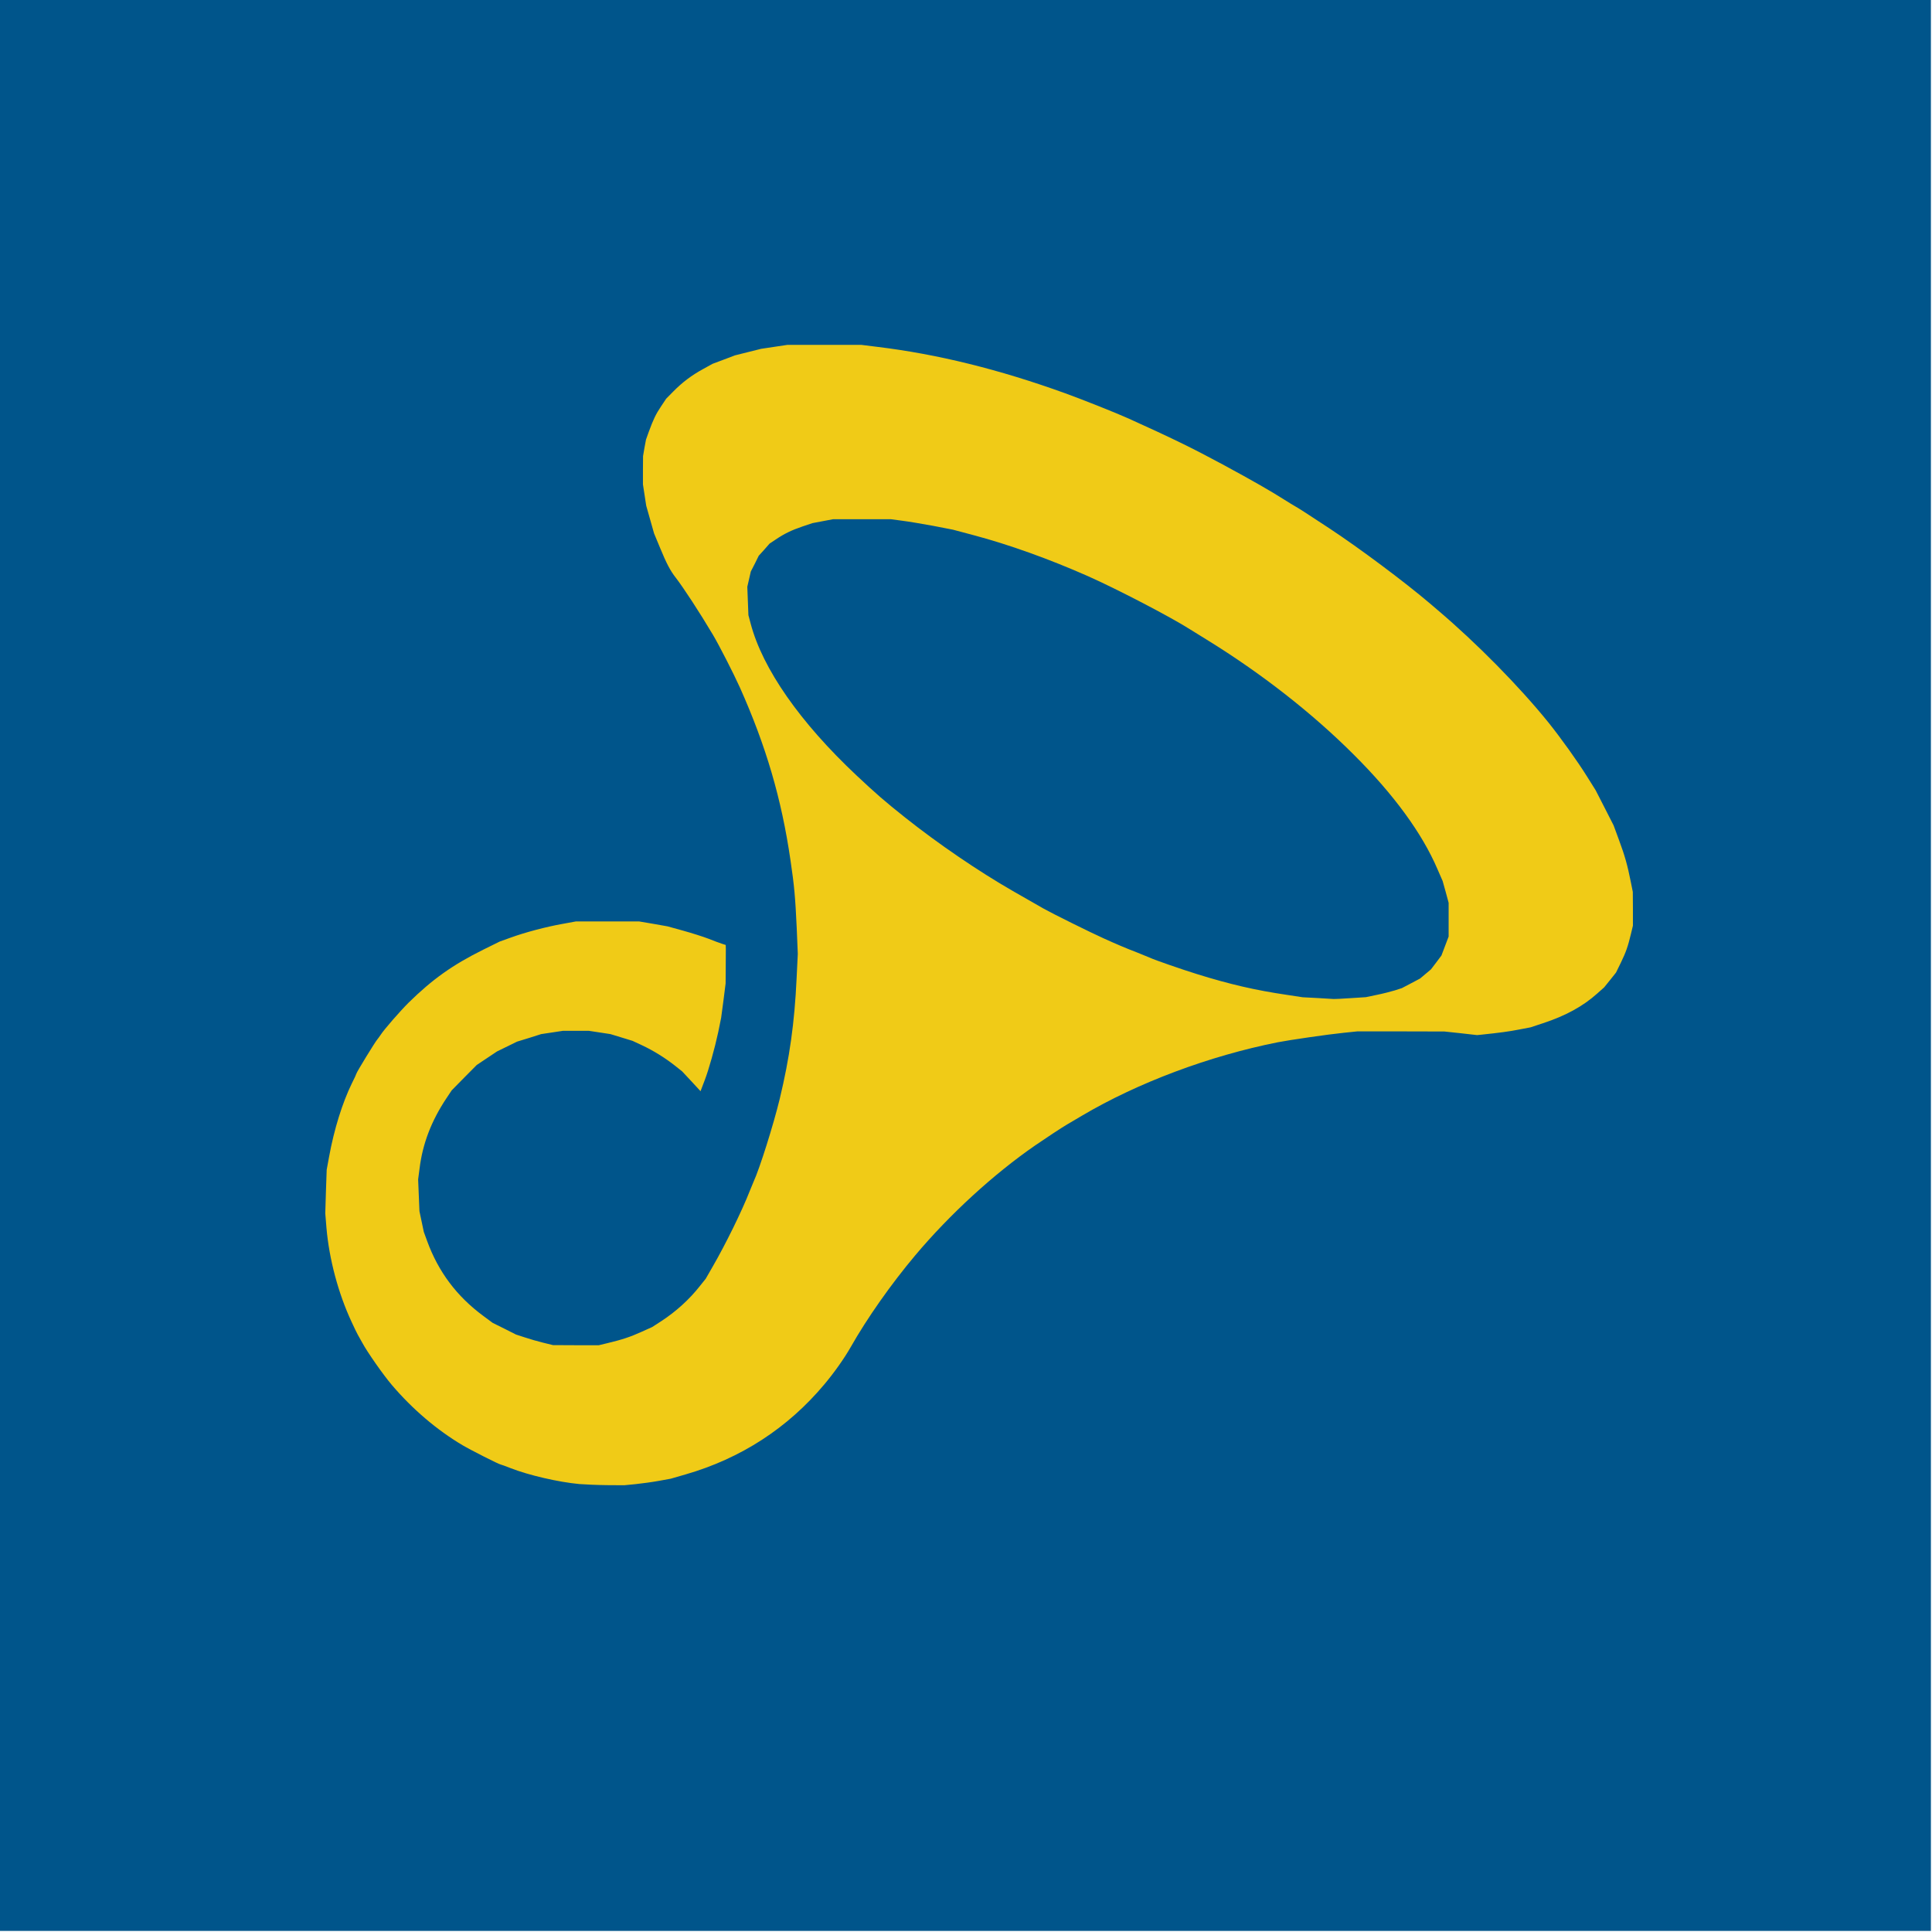 <?xml version="1.0" encoding="utf-8"?>
<!DOCTYPE svg PUBLIC "-//W3C//DTD SVG 1.0//EN" "http://www.w3.org/TR/2001/REC-SVG-20010904/DTD/svg10.dtd">
<svg version="1.0" xmlns="http://www.w3.org/2000/svg" width="3545px" height="3545px" viewBox="0 0 3545 3545" preserveAspectRatio="xMidYMid meet">
 <g fill="#00558b">
  <path d="M0 1771.50 l0 -1771.50 1771.50 0 1771.50 0 0 1771.50 0 1771.50 -1771.50 0 -1771.50 0 0 -1771.50z m1159.87 945.73 c11.40 -1.20 30.79 -3.80 42.79 -6 l21.99 -4 26.99 -7.80 c101.37 -29.19 187.55 -84.98 254.73 -165.15 18.19 -21.59 36.79 -47.99 48.19 -67.98 57.58 -101.37 139.76 -202.94 227.94 -281.72 51.99 -46.39 83.38 -70.78 138.16 -107.37 11.20 -7.40 25.19 -16.40 30.99 -19.79 6 -3.40 18.39 -10.80 27.79 -16.40 56.78 -33.39 132.76 -68.18 200.94 -91.57 87.58 -30.19 168.35 -47.99 267.92 -59.18 l25.99 -3 70.98 -1.20 70.98 -1 31.99 2.20 c17.60 1.40 41.19 3 52.19 3.60 l20.39 1.20 19.59 -2.40 c11 -1.40 29.19 -4.40 40.79 -6.60 l20.99 -4 22.99 -7.60 c41.39 -13.60 73.58 -31.19 99.57 -54.58 l12.60 -11.20 11 -13.60 10.80 -13.60 8.80 -17.99 c9.40 -19.39 13 -29.59 18.59 -52.99 l3.60 -15 -0.20 -25.99 -0.20 -25.99 -4.40 -20.59 c-6.40 -31.59 -9.60 -42.79 -20.59 -72.38 l-10 -26.99 -16.40 -32.19 -16.60 -32.39 -15.80 -25.19 c-60.78 -97.37 -162.35 -210.74 -273.72 -305.11 -5.40 -4.60 -12.20 -10.40 -15 -12.80 -45.79 -38.99 -128.76 -100.97 -183.95 -137.36 -38.79 -25.59 -56.78 -37.19 -62.98 -40.59 -3.20 -1.80 -11.80 -7 -18.99 -11.60 -26.19 -16.60 -57.38 -34.59 -113.97 -65.18 -56.38 -30.39 -93.37 -48.39 -172.95 -84.38 -21.59 -9.80 -85.98 -35.39 -115.97 -46.19 -121.77 -43.99 -234.73 -71.78 -344.90 -85.18 l-28.99 -3.60 -61.98 0 -61.98 0 -23.99 3.60 -23.99 3.60 -23.99 6 -23.99 6 -20.59 7.80 -20.79 7.80 -16.60 9.20 c-21.39 11.60 -38.59 24.59 -55.18 41.39 l-13.20 13.40 -9.20 13.80 c-9.80 14.60 -14.40 24.19 -22.79 47.19 l-5 14 -2.80 15 -2.60 15.20 -0.20 19.99 0 19.99 3 19.59 3 19.59 7.20 25.39 7.20 25.39 11.20 26.99 c11.40 27.79 18.79 41.79 28.39 53.98 14.20 18.39 43.79 63.58 68.38 104.97 11.40 19.19 38.39 71.98 49.59 96.97 32.59 72.78 55.18 138.56 72.78 211.94 18.59 77.38 27.39 141.36 31.39 227.54 l2 47.39 -1.20 37.99 c-1.40 41.39 -5.60 98.37 -9 118.97 -1.20 7.20 -4.80 29.19 -8 48.99 l-5.80 35.99 -9 36.99 c-11.80 48.99 -36.99 128.76 -48.19 152.96 -1.40 3.40 -4.60 11 -7 17 -14.40 36.79 -44.19 97.57 -68.38 139.36 l-12.40 21.59 -10.40 13 c-19.59 24.99 -44.19 47.19 -70.78 64.58 l-17 11 -19.99 9 c-20.19 9.20 -35.39 14.20 -62.98 20.79 l-15 3.60 -47.99 0 -47.99 -0.20 -17.99 -4.40 c-9.80 -2.40 -25.19 -6.80 -33.99 -9.80 l-16 -5.20 -21.39 -10.80 -21.39 -10.60 -17 -12.60 c-48.79 -35.99 -82.58 -80.98 -103.17 -137.36 l-6.20 -17 -4 -18.99 -4 -18.99 -1.20 -35.39 -1.20 -35.39 2.60 -19.59 c5.60 -45.59 21.79 -87.58 49.39 -128.96 l9.60 -14.40 22.99 -23.39 22.99 -23.19 18.59 -12.40 18.59 -12.40 18.39 -9 18.39 -9 22.19 -6.80 21.99 -7 19.99 -3 19.79 -3 29.99 0 29.99 0 19.79 3 19.59 3 20.39 6.20 20.19 6.20 17.99 8.40 c32.59 15.40 63.78 37.79 85.98 61.58 l12.20 12.80 5.40 -14 c13.60 -35.99 26.39 -90.97 33.19 -142.96 l4.20 -31.79 0 -28.99 0 -28.99 -7.40 -2.40 c-4.20 -1.40 -15.20 -5.40 -24.59 -9.20 -9.40 -3.60 -30.19 -10.20 -45.99 -14.60 l-28.99 -8 -25.99 -4.60 -25.99 -4.40 -51.99 0 -51.99 0 -24.99 4.60 c-30.19 5.40 -67.98 15.40 -94.97 25.19 l-19.99 7.20 -29.99 14.80 c-56.38 27.99 -93.37 54.38 -137.16 97.37 -15.60 15.60 -44.79 48.99 -51.19 58.98 -2 3 -4.60 6.60 -5.80 8 -3.80 4 -38.79 61.18 -38.79 63.38 0 0.60 -3.60 8.60 -8.20 17.60 -17.40 35.59 -32.39 83.58 -42.19 135.56 l-4.60 24.99 0 52.99 0 52.99 4.60 24.99 c6 30.99 16 68.78 25.19 94.57 6.80 18.79 21.99 52.79 27.99 63.38 1.60 2.80 5.40 9.60 8.40 15 2.80 5.60 13 21.19 22.39 34.99 42.79 62.58 98.37 115.17 161.35 152.56 14.80 8.80 67.38 35.39 69.98 35.39 0.60 0 9 3 18.59 6.80 32.79 12.80 86.98 25.39 125.36 28.99 10 0.80 29.79 1.80 44.19 2 l26.39 0.20 20.59 -2z"/>
  <path d="M2411.32 1837.28 l-26.99 -1.40 -28.99 -4.40 c-58.18 -8.60 -103.97 -19.19 -163.95 -37.79 -29.59 -9.20 -78.58 -26.19 -86.98 -30.19 -2.20 -1 -13 -5.40 -23.99 -9.80 -18.99 -7.20 -39.59 -16 -61.98 -26.19 -21.99 -9.80 -94.97 -45.99 -108.97 -53.98 -20.19 -11.60 -40.19 -22.99 -56.98 -32.59 -74.98 -42.99 -155.36 -99.37 -229.34 -160.55 -55.78 -46.39 -115.77 -106.57 -155.96 -156.76 -48.59 -60.78 -81.78 -120.77 -95.77 -173.15 l-4.40 -15.80 -0.80 -31.99 -1 -31.99 3.20 -14 3.20 -14 7.40 -14.40 7.20 -14.60 10 -11 9.80 -11.20 11.40 -7.60 c15.60 -10.60 28.79 -17 49.39 -23.99 l17.79 -6 18.99 -3.60 18.99 -3.60 58.98 0 58.98 0 20.99 2.80 c11.60 1.40 37.19 5.80 56.98 9.40 l35.99 7 37.59 10 c65.58 17.40 139.36 43.99 209.94 75.18 53.98 23.99 151.56 74.78 187.35 97.57 3.80 2.40 17.79 11 30.99 19.19 202.74 125.16 365.50 286.92 423.08 420.68 l9.60 21.99 5.60 19.99 5.60 19.99 0 36.99 0 36.99 -6.60 17.40 -6.80 17.40 -9.60 12.80 -9.60 12.60 -10 8.40 -10 8.40 -16.60 8.80 -16.80 8.80 -13 4.20 c-7.20 2.20 -21.99 6 -32.99 8.20 l-19.99 4.20 -27.99 1.80 c-30.39 2.20 -32.99 2.20 -72.98 -0.20z"/>
 </g>
 <g fill="#f0cb17">
  <path d="M1062.70 2723.03 c-38.39 -3.60 -92.57 -16.20 -125.36 -28.99 -9.60 -3.80 -17.99 -6.80 -18.59 -6.80 -2.60 0 -55.18 -26.59 -69.98 -35.39 -47.19 -27.99 -91.97 -66.18 -129.76 -110.57 -15.60 -18.19 -45.19 -60.58 -53.98 -76.98 -3 -5.40 -6.80 -12.20 -8.40 -15 -1.60 -2.80 -7 -13.80 -11.80 -24.39 -24.19 -51.99 -40.79 -114.37 -45.79 -171.55 l-2.20 -26.99 1.20 -39.99 1.40 -39.99 4.40 -23.99 c9.20 -50.39 24.39 -98.97 41.79 -134.56 4.60 -9 8.20 -17 8.20 -17.60 0 -2.20 34.99 -59.38 38.79 -63.38 1.20 -1.40 3.80 -5 5.80 -8 6.40 -10 35.59 -43.39 51.19 -58.98 43.79 -42.99 80.78 -69.38 137.16 -97.37 l29.99 -14.80 19.99 -7.20 c26.99 -9.80 64.78 -19.79 94.97 -25.19 l24.99 -4.60 57.98 0 57.98 0 25.99 4.40 25.99 4.60 28.99 8 c15.80 4.40 36.59 11 45.99 14.60 9.40 3.80 20.39 7.80 24.59 9.20 l7.40 2.40 0.20 7.20 c0 4 0 19.99 -0.20 35.39 l-0.20 27.99 -4 31.59 -4.20 31.39 -5.40 26.59 c-6.40 29.79 -17.20 68.18 -24.59 87.58 -2.80 7 -5.60 14.60 -6.40 16.80 l-1.40 3.80 -16.80 -18.19 -17 -18.19 -12.80 -10.20 c-18.79 -14.80 -39.79 -27.79 -60.18 -37.39 l-17.99 -8.40 -20.19 -6.20 -20.39 -6.20 -19.59 -3 -19.79 -3 -23.99 0 -23.99 0 -19.79 3 -19.99 3 -21.99 7 -22.19 6.80 -18.39 9 -18.39 9 -18.59 12.40 -18.59 12.40 -22.99 23.19 -22.99 23.39 -9.60 14.40 c-27.59 41.39 -43.79 83.38 -49.39 129.16 l-2.60 19.79 1.20 29.19 1.20 29.19 4 18.99 4 18.99 6.20 17 c20.59 56.38 54.38 101.37 103.17 137.36 l17 12.60 21.39 10.60 21.39 10.80 16 5.20 c8.80 3 24.19 7.40 33.99 9.80 l17.99 4.40 41.99 0.20 41.99 0 15 -3.60 c27.59 -6.60 42.79 -11.60 62.98 -20.79 l19.99 -9 17 -11 c26.59 -17.40 51.19 -39.59 70.78 -64.58 l10.40 -13 12.40 -21.59 c24.19 -41.79 53.98 -102.57 68.38 -139.36 2.40 -6 5.60 -13.60 7 -17 11.20 -24.19 36.39 -104.17 47.99 -151.96 18.19 -75.58 27.19 -139.56 30.99 -221.14 l2.20 -45.19 -2 -47.99 c-2.60 -55.58 -4.40 -76.58 -11.40 -123.57 -16.40 -112.97 -44.99 -209.94 -92.77 -316.91 -11.20 -24.99 -38.19 -77.78 -49.59 -96.97 -24.59 -41.39 -54.18 -86.58 -68.38 -104.97 -9.60 -12.20 -17 -26.19 -28.39 -53.98 l-11.20 -26.99 -7.20 -25.39 -7.20 -25.39 -3 -19.59 -3 -19.59 0 -25.99 0.20 -25.99 2.60 -15.20 2.80 -15 5 -14 c8.40 -22.99 13 -32.59 22.79 -47.19 l9.20 -13.80 13.20 -13.40 c16.60 -16.80 33.79 -29.79 55.18 -41.39 l16.60 -9.20 20.79 -7.80 20.59 -7.80 23.99 -6 23.99 -6 23.99 -3.60 23.99 -3.60 67.98 0 67.98 0 28.99 3.60 c110.37 13.40 223.14 41.19 344.90 85.18 29.99 10.80 94.37 36.39 115.97 46.19 79.58 35.99 116.57 53.98 172.95 84.38 56.58 30.59 87.78 48.59 113.97 65.18 7.20 4.60 15.80 9.80 18.99 11.60 6.20 3.40 24.19 15 62.98 40.59 55.18 36.39 138.16 98.37 183.95 137.36 2.80 2.40 9.60 8.20 15 12.80 71.38 60.58 149.16 139.56 202.54 205.54 23.39 29.19 53.58 71.38 71.18 99.57 l15.80 25.19 16.60 32.39 16.40 32.19 10 27.19 c10.40 27.99 15.40 45.59 21.59 76.78 l3.60 17.99 0.20 30.99 0 30.99 -3.60 15 c-5.60 23.39 -9.20 33.59 -18.59 52.99 l-8.80 17.99 -10.80 13.60 -11 13.60 -12.60 11.20 c-25.99 23.39 -58.18 40.99 -99.57 54.58 l-22.99 7.60 -20.99 4 c-18.19 3.60 -36.19 6 -68.98 9.40 l-8 0.80 -29.99 -3.40 -29.99 -3.20 -79.98 -0.20 -79.98 0 -24.99 2.60 c-27.99 2.80 -99.57 13.20 -120.97 17.40 -125.36 24.99 -256.33 73.98 -358.90 134.56 -9.40 5.60 -21.79 13 -27.79 16.40 -9.60 5.60 -39.59 25.39 -58.18 38.19 -76.18 52.59 -156.76 126.36 -220.14 201.74 -44.19 52.59 -88.18 114.97 -118.77 168.95 -11.40 19.99 -29.99 46.39 -48.19 67.98 -67.18 80.18 -153.36 135.96 -254.73 165.15 l-26.99 7.80 -21.99 4 c-12 2.20 -31.39 4.80 -42.79 6 l-20.59 2 -32.39 -0.20 c-17.60 -0.20 -40.19 -1.20 -50.19 -2z m1415.60 -891.55 l27.99 -1.80 19.99 -4.20 c11 -2.20 25.79 -6 32.99 -8.20 l13 -4.20 16.80 -8.80 16.60 -8.80 10 -8.40 10 -8.40 9.60 -12.60 9.60 -12.80 6.60 -17.40 6.60 -17.40 0 -30.99 0 -30.99 -5.40 -19.99 -5.60 -19.99 -9.60 -21.99 c-28.19 -65.78 -79.98 -136.56 -153.16 -209.54 -76.58 -76.58 -169.75 -149.36 -269.92 -211.14 -13.20 -8.20 -27.19 -16.80 -30.99 -19.19 -35.79 -22.79 -133.36 -73.58 -187.35 -97.57 -70.58 -31.19 -144.36 -57.78 -209.94 -75.18 l-37.59 -10 -35.99 -7 c-19.79 -3.60 -45.39 -8 -56.98 -9.40 l-20.99 -2.80 -52.99 0 -52.99 0 -18.99 3.60 -18.99 3.60 -17.79 6 c-20.59 7 -33.79 13.40 -49.39 23.99 l-11.40 7.60 -9.80 11.20 -10 11 -7.20 14.60 -7.40 14.40 -3.20 14 -3.20 14 1 25.99 1 25.99 4.20 15.80 c21.99 82.78 90.37 180.75 193.95 278.12 35.59 33.39 51.79 47.59 89.57 77.58 61.18 48.59 134.56 98.57 197.54 134.76 16.80 9.60 36.79 20.99 56.98 32.59 14 8 86.98 44.19 108.97 53.98 22.39 10.20 42.99 18.99 61.98 26.19 11 4.40 21.79 8.80 23.99 9.80 8.40 4 57.38 20.99 86.98 30.19 59.98 18.59 105.77 29.19 163.95 37.79 l28.99 4.40 26.99 1.40 c14.80 1 28.39 1.80 29.99 1.80 1.60 0.20 15.60 -0.60 30.99 -1.60z"/>
 </g>
</svg>